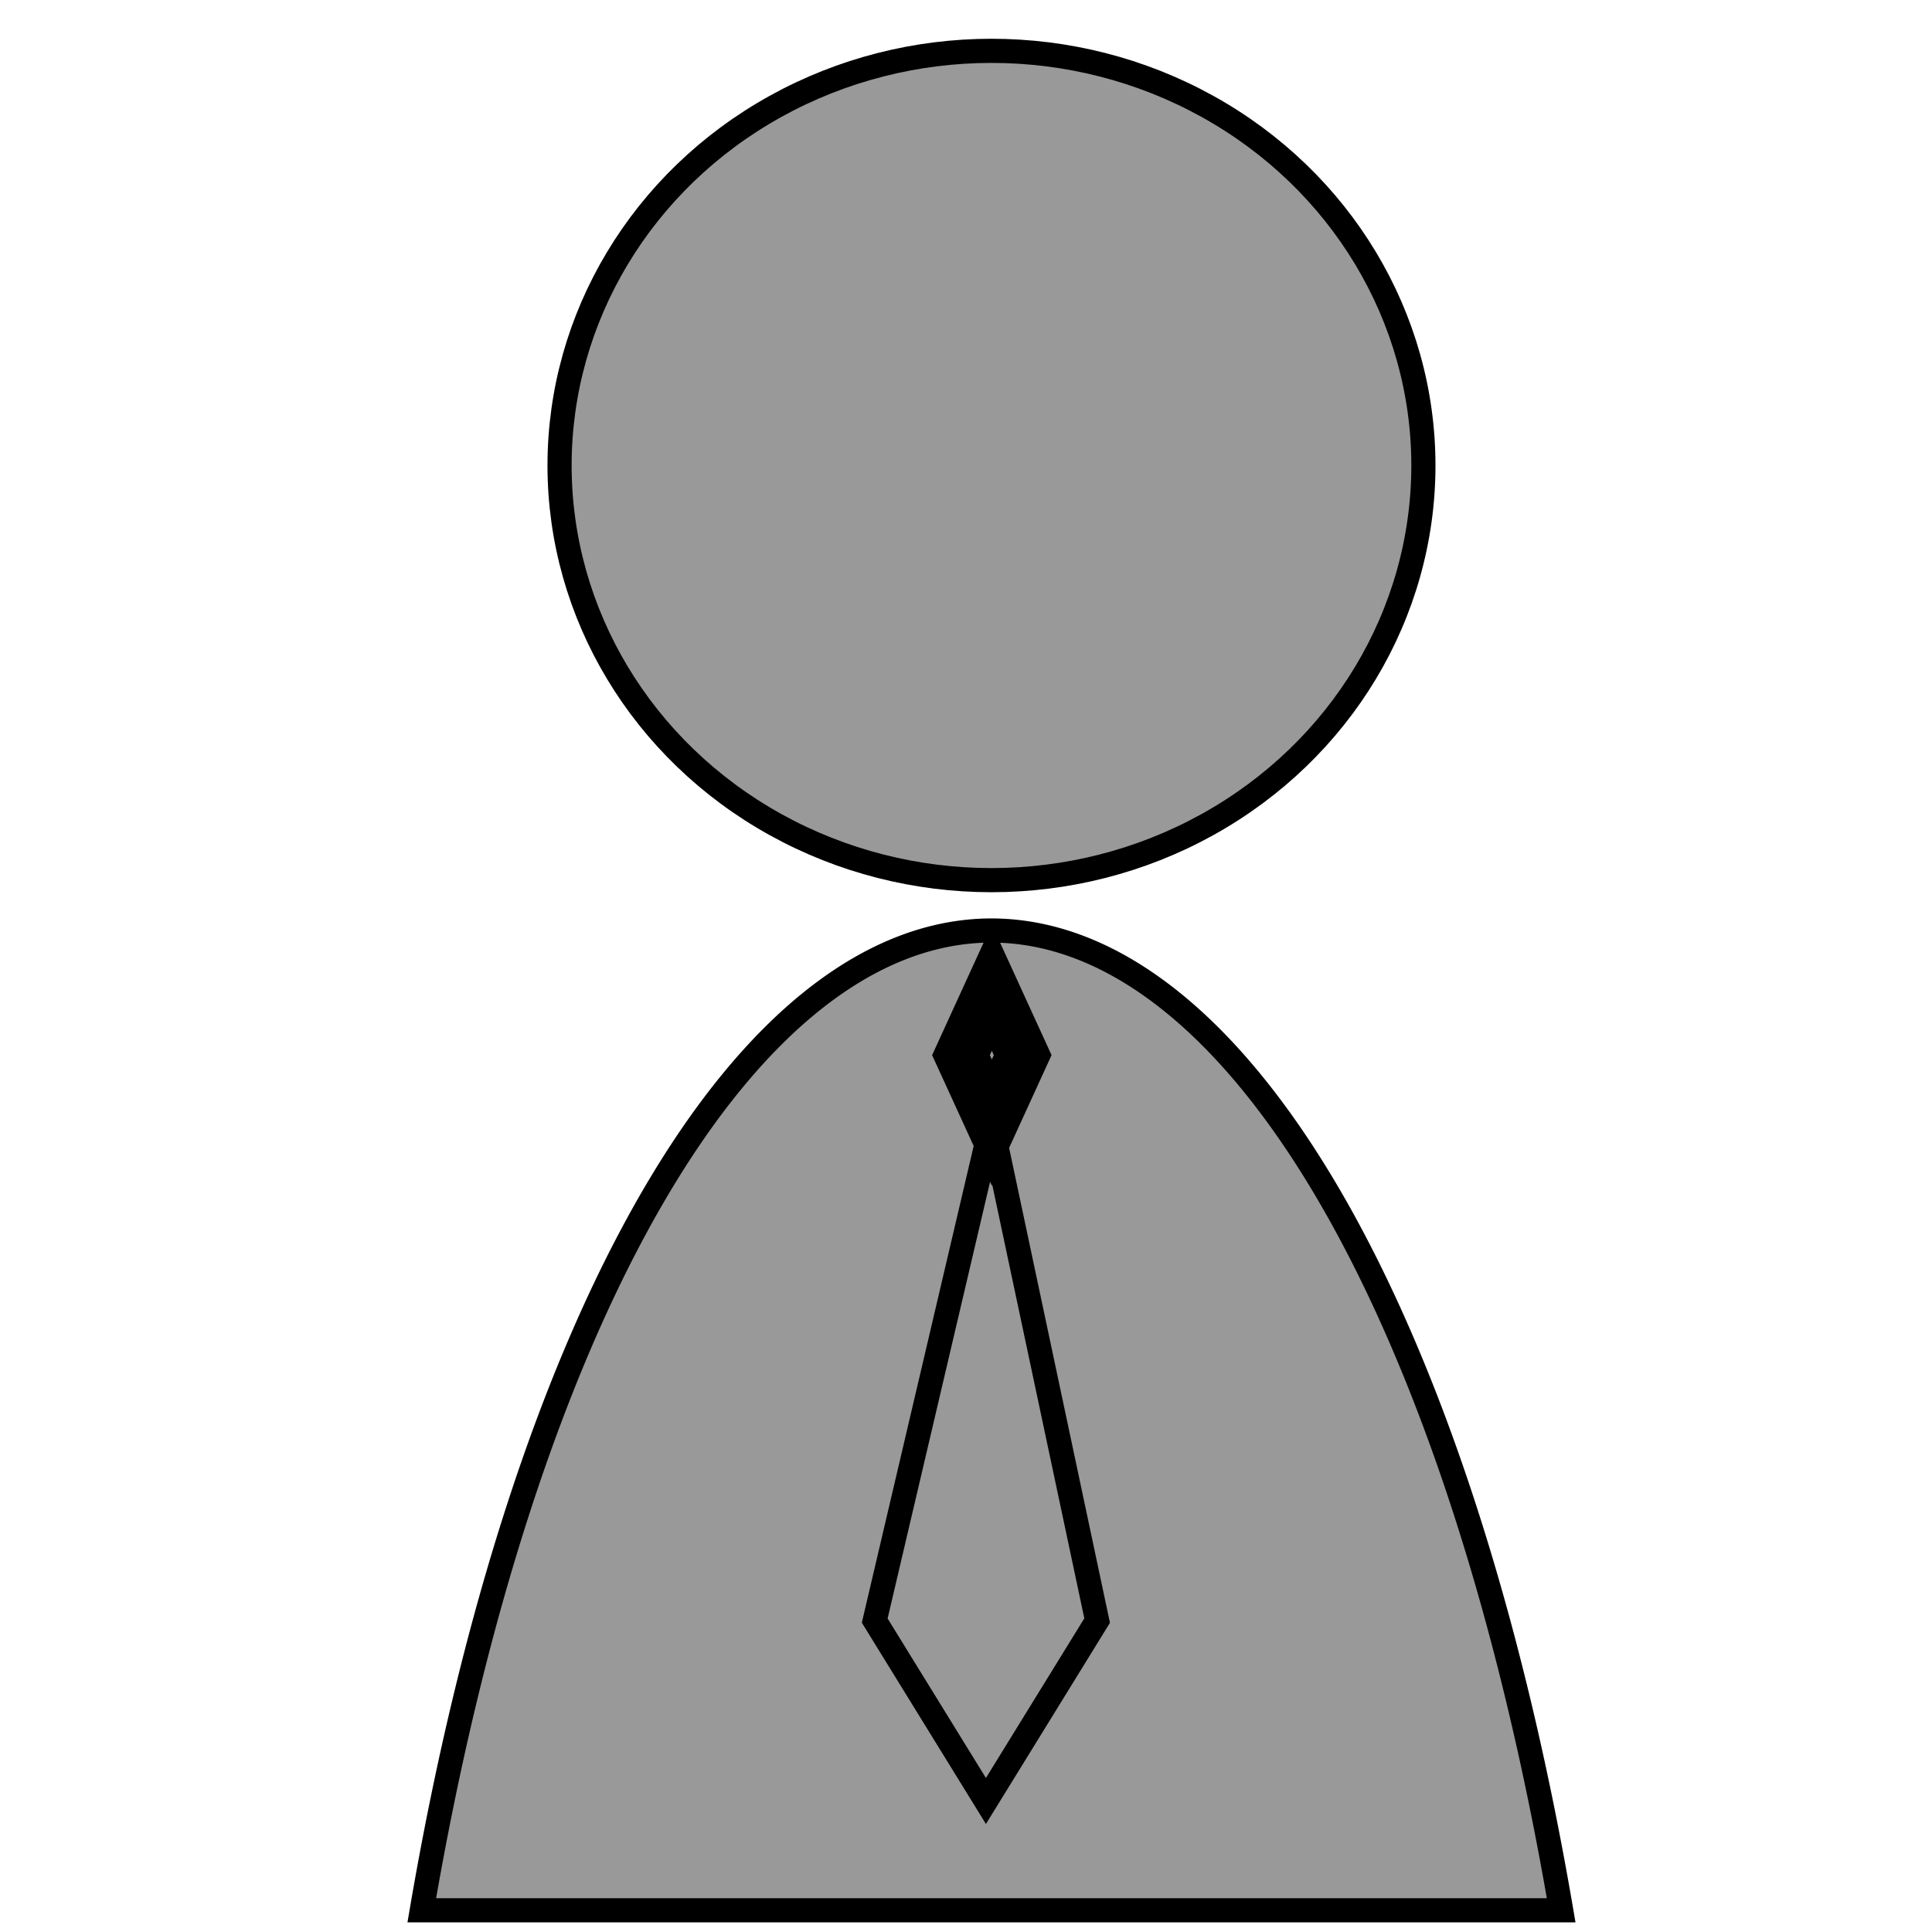 <?xml version="1.0" encoding="UTF-8" standalone="no"?>
<!-- Created with Inkscape (http://www.inkscape.org/) -->

<svg
   width="16"
   height="16"
   viewBox="0 0 16 16"
   version="1.1"
   id="svg5"
   inkscape:version="1.1.1 (3bf5ae0d25, 2021-09-20)"
   sodipodi:docname="responsable.svg"
   xmlns:inkscape="http://www.inkscape.org/namespaces/inkscape"
   xmlns:sodipodi="http://sodipodi.sourceforge.net/DTD/sodipodi-0.dtd"
   xmlns="http://www.w3.org/2000/svg"
   xmlns:svg="http://www.w3.org/2000/svg">
  <sodipodi:namedview
     id="namedview7"
     pagecolor="#505050"
     bordercolor="#ffffff"
     borderopacity="1"
     inkscape:pageshadow="0"
     inkscape:pageopacity="0"
     inkscape:pagecheckerboard="1"
     inkscape:document-units="px"
     showgrid="false"
     inkscape:zoom="23.422912"
     inkscape:cx="2.1773552"
     inkscape:cy="7.6634365"
     inkscape:window-width="1366"
     inkscape:window-height="715"
     inkscape:window-x="-8"
     inkscape:window-y="-8"
     inkscape:window-maximized="1"
     inkscape:current-layer="layer1"
     inkscape:snap-global="true" />
  <defs
     id="defs2" />
  <g
     inkscape:label="Capa 1"
     inkscape:groupmode="layer"
     id="layer1">
    <ellipse
       style="fill:#999999;fill-opacity:1;stroke:#000000;stroke-width:0.2;stroke-miterlimit:4.8;stroke-dasharray:none;stroke-opacity:1;paint-order:stroke fill markers"
       id="path31"
       cx="8.211"
       cy="3.855"
       rx="3.577"
       ry="3.434" />
    <path
       id="path55"
       style="fill:#999999;fill-opacity:1;stroke:#000000;stroke-width:0.2;stroke-miterlimit:4.8;stroke-dasharray:none;stroke-opacity:1;paint-order:stroke fill markers"
       d="M 8.211,7.706 A 5.192,13.895 0 0 0 3.493,15.82 H 12.929 A 5.192,13.895 0 0 0 8.211,7.706 Z" />
    <rect
       style="fill:#999999;stroke:#000000;stroke-width:0.575;paint-order:stroke fill markers"
       id="rect907"
       width="0.614"
       height="0.614"
       x="14.372"
       y="-5.373"
       transform="matrix(0.416,0.909,-0.416,0.909,0,0)" />
    <path
       style="fill:none;stroke:#000000;stroke-width:0.2;stroke-linecap:butt;stroke-linejoin:miter;stroke-miterlimit:4;stroke-dasharray:none;stroke-opacity:1"
       d="m 8.211,9.3 v 0 l 0.875,4.121 -0.921,1.494 -0.921,-1.494 z"
       id="path1044"
       sodipodi:nodetypes="cccccc" />
  </g>
</svg>
